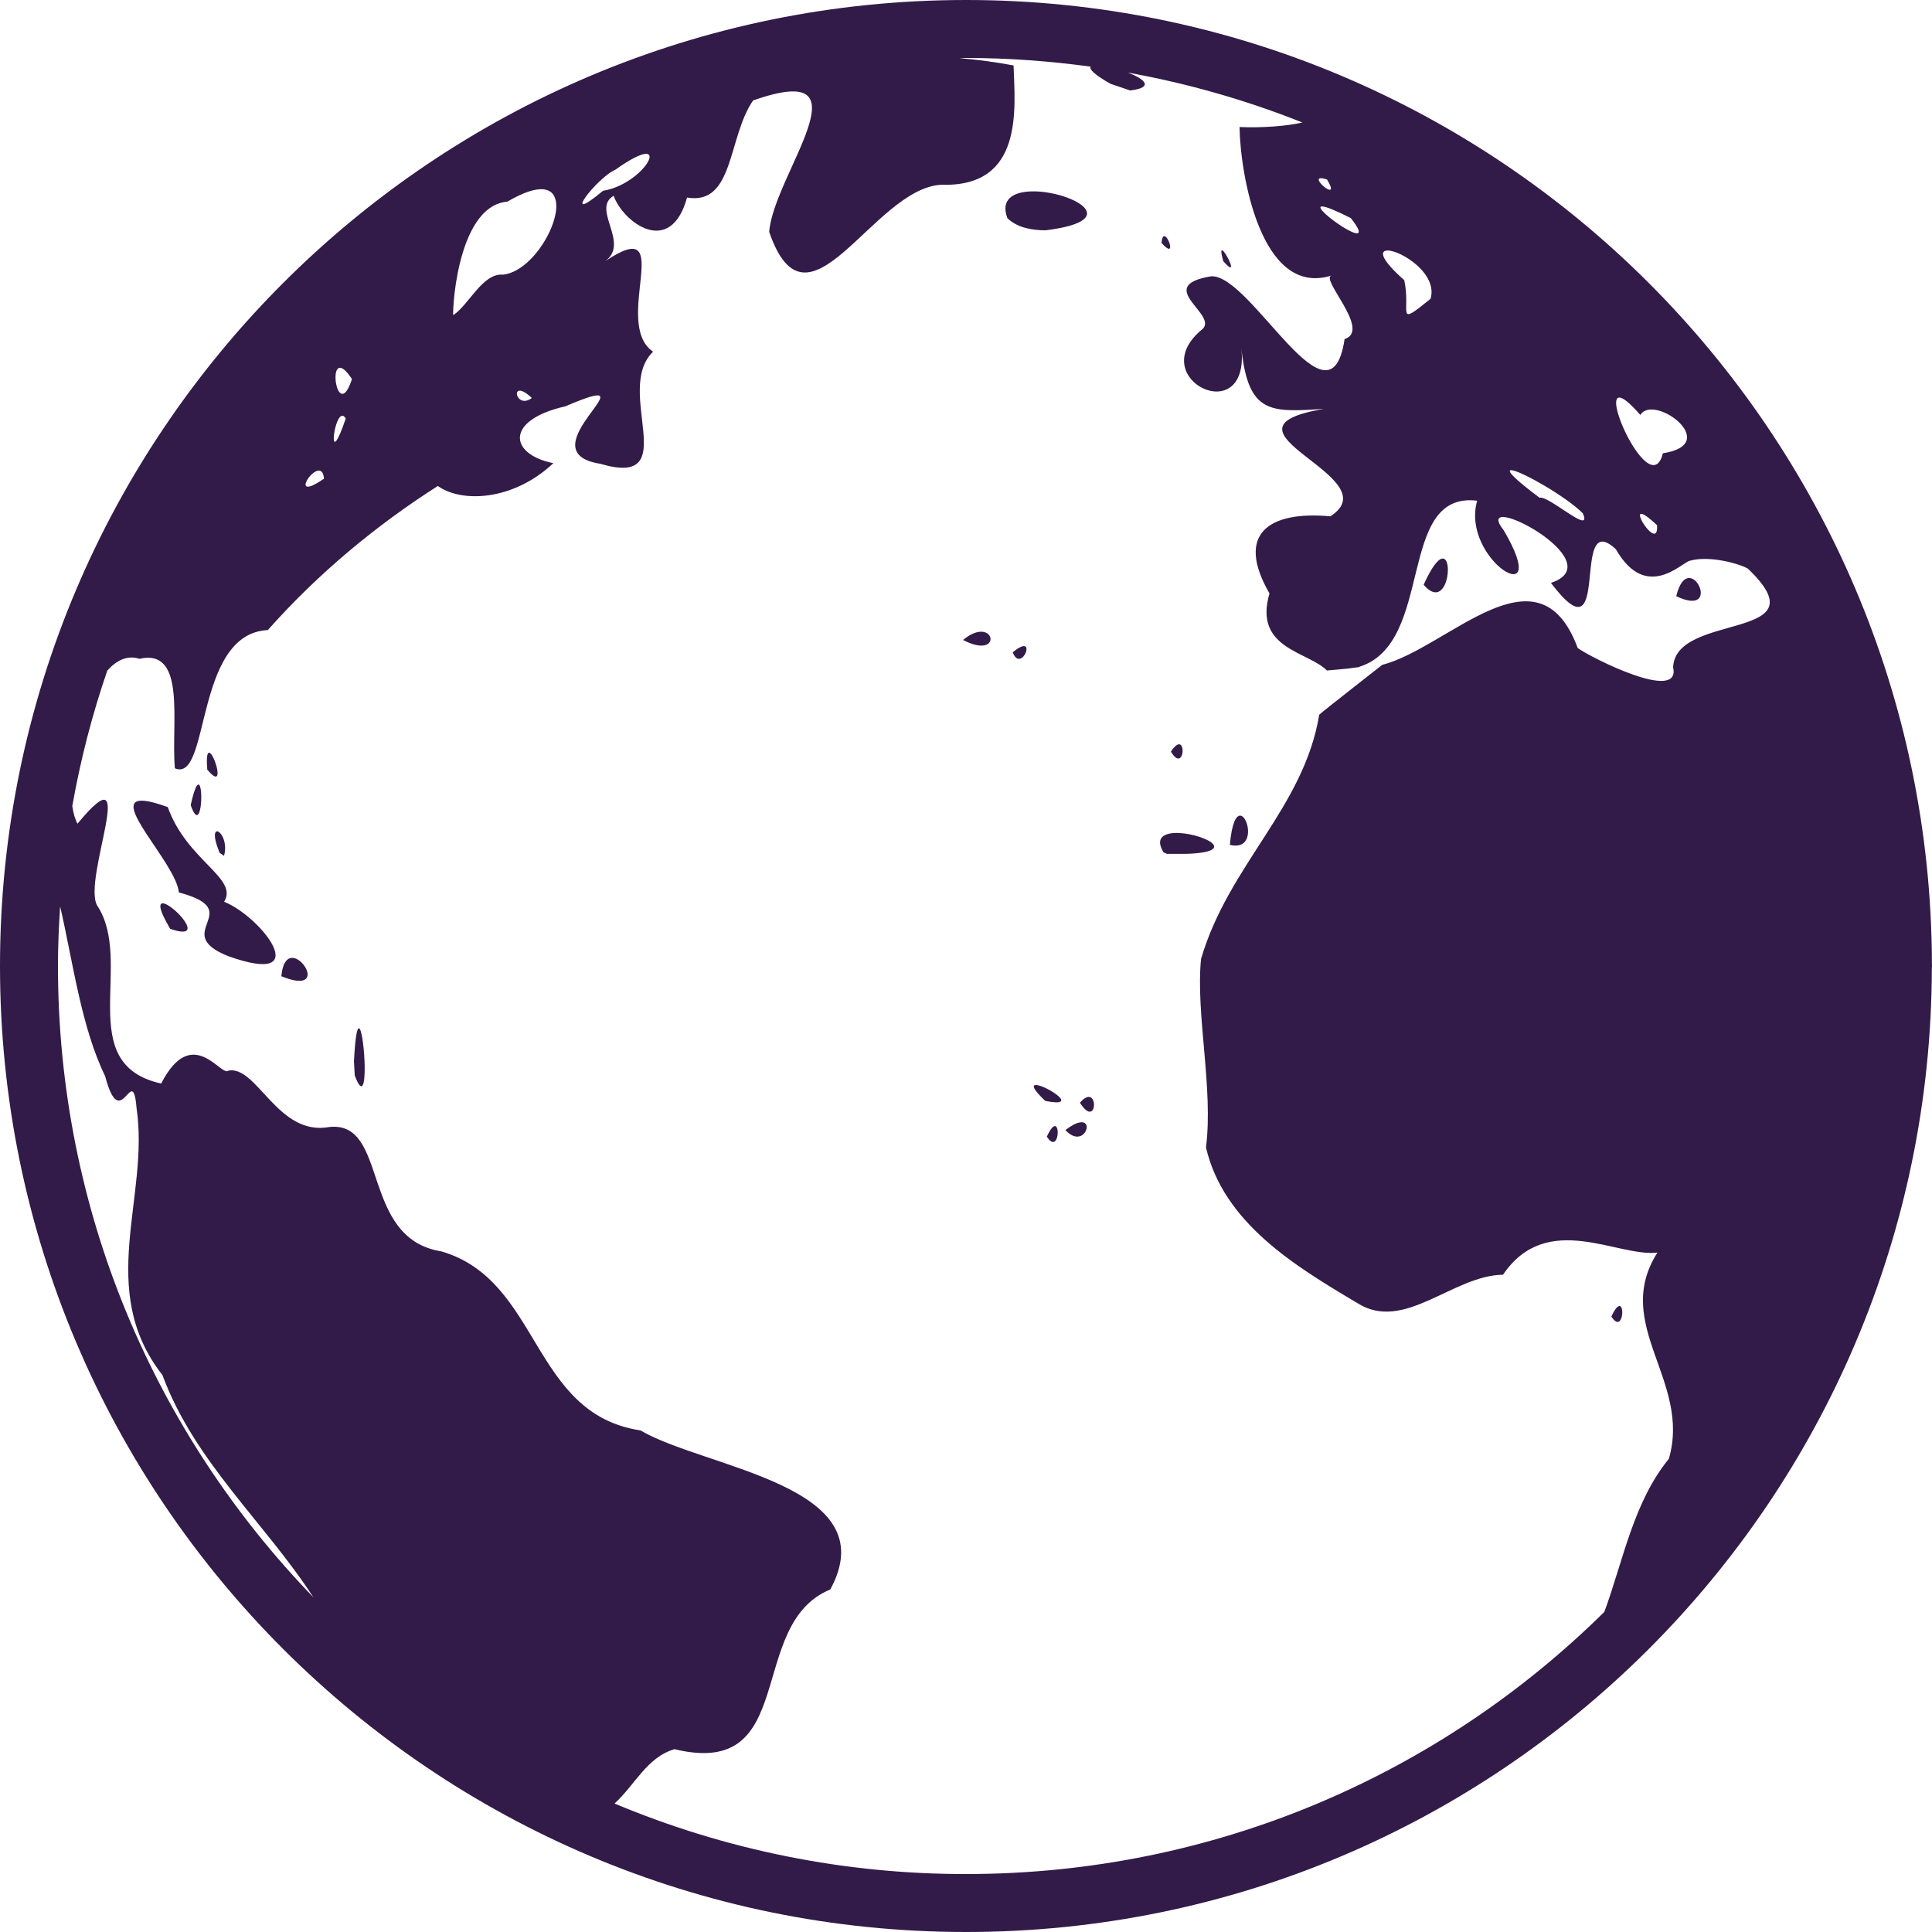 <svg width="24" height="24" viewBox="0 0 24 24" fill="none" xmlns="http://www.w3.org/2000/svg">
<g clip-path="url(#clip0_163_665)">
<path d="M12 0C5.377 0 0 5.377 0 12C0 18.623 5.377 24 12 24C18.611 24 23.979 18.642 23.998 12.036C23.999 12.024 24 12.012 24 12C24 11.989 24 11.979 23.999 11.968C23.981 5.36 18.613 0 12 0ZM12 0.72C12.526 0.72 13.043 0.759 13.549 0.828C13.528 0.857 13.587 0.922 13.793 1.04L14.039 1.124C14.346 1.086 14.215 0.98 14.012 0.902C14.754 1.036 15.48 1.243 16.179 1.522C15.985 1.566 15.69 1.59 15.398 1.578C15.406 2.157 15.662 3.703 16.543 3.422C16.387 3.457 17.041 4.104 16.703 4.212C16.523 5.422 15.542 3.405 15.045 3.432C14.301 3.557 15.186 3.925 14.917 4.105C14.213 4.71 15.527 5.344 15.421 4.328C15.507 5.147 15.784 5.122 16.448 5.079C14.931 5.336 17.293 5.923 16.526 6.414C15.766 6.344 15.34 6.628 15.77 7.372C15.568 8.061 16.249 8.091 16.483 8.329L16.738 8.306L16.903 8.284C16.896 8.283 16.889 8.285 16.883 8.284C17.83 7.992 17.34 6.096 18.35 6.22C18.139 6.954 19.306 7.652 18.68 6.588C18.253 6.049 20.064 6.976 19.266 7.241C20.042 8.265 19.495 6.284 20.073 6.823C20.448 7.477 20.888 6.99 20.991 6.966C21.239 6.896 21.614 7.005 21.713 7.064C22.665 7.972 20.812 7.596 20.784 8.29C20.885 8.735 19.767 8.172 19.599 8.05C19.109 6.729 17.992 8.047 17.171 8.259C17.143 8.281 16.468 8.808 16.388 8.878C16.196 10.036 15.265 10.739 14.92 11.911C14.851 12.588 15.075 13.524 14.981 14.254C15.2 15.191 16.086 15.727 16.858 16.185C17.439 16.56 18.045 15.843 18.671 15.835C19.218 15.03 20.094 15.62 20.589 15.56C20.019 16.458 21.013 17.151 20.731 18.122C20.291 18.662 20.166 19.379 19.93 20.023C17.893 22.036 15.094 23.28 12 23.28C10.501 23.282 9.016 22.984 7.634 22.404C7.888 22.173 8.037 21.828 8.379 21.729C9.935 22.105 9.258 20.18 10.314 19.745C11.021 18.448 8.762 18.242 7.956 17.769C6.592 17.563 6.72 15.904 5.482 15.545C4.468 15.383 4.836 13.921 4.092 14C3.45 14.119 3.196 13.236 2.838 13.299C2.752 13.39 2.39 12.706 2.002 13.46C0.904 13.217 1.672 11.956 1.208 11.25C1.016 10.927 1.757 9.269 0.963 10.232C0.932 10.177 0.911 10.102 0.898 10.014C0.999 9.442 1.144 8.879 1.333 8.33C1.45 8.2 1.584 8.136 1.732 8.184C2.319 8.051 2.124 8.973 2.172 9.544C2.615 9.733 2.407 7.87 3.327 7.827C3.952 7.122 4.678 6.522 5.439 6.037C5.735 6.249 6.374 6.223 6.874 5.754C6.317 5.641 6.276 5.216 7.022 5.048C8.208 4.539 6.487 5.607 7.455 5.761C8.506 6.071 7.615 4.847 8.113 4.369C7.591 4.014 8.429 2.633 7.516 3.246C7.832 3.02 7.341 2.597 7.623 2.432C7.739 2.758 8.326 3.207 8.535 2.454C9.121 2.554 9.039 1.705 9.355 1.248C10.842 0.724 9.611 2.165 9.555 2.88C10.034 4.275 10.841 2.343 11.691 2.295C12.725 2.33 12.607 1.342 12.591 0.813C12.368 0.771 12.142 0.741 11.916 0.722C11.944 0.722 11.972 0.72 12 0.72ZM8.011 1.912C8.201 1.889 7.901 2.302 7.491 2.37C6.943 2.826 7.41 2.21 7.643 2.109C7.83 1.976 7.948 1.92 8.011 1.912ZM16.404 2.214C16.42 2.213 16.446 2.217 16.485 2.23C16.662 2.522 16.29 2.223 16.404 2.214ZM6.743 2.351C7.164 2.382 6.715 3.364 6.248 3.412C5.997 3.389 5.826 3.784 5.633 3.913C5.613 4 5.648 2.561 6.302 2.505C6.503 2.388 6.646 2.344 6.743 2.351ZM12.8 2.378C12.586 2.387 12.426 2.477 12.514 2.71C12.639 2.831 12.822 2.86 12.988 2.861C14.013 2.734 13.272 2.358 12.8 2.378ZM16.43 2.565C16.476 2.569 16.582 2.609 16.78 2.709C17.179 3.213 16.233 2.547 16.43 2.565M14.457 2.935C14.444 2.94 14.433 2.965 14.429 3.018C14.617 3.229 14.513 2.91 14.457 2.935ZM15.182 3.109C15.167 3.105 15.166 3.138 15.196 3.244C15.398 3.474 15.228 3.122 15.182 3.109ZM17.237 3.112C17.402 3.111 17.864 3.398 17.771 3.712C17.325 4.072 17.531 3.88 17.444 3.48C17.145 3.216 17.138 3.112 17.237 3.112ZM4.229 4.569C4.262 4.573 4.308 4.612 4.372 4.709C4.213 5.198 4.088 4.553 4.229 4.569ZM6.457 4.853C6.487 4.853 6.536 4.877 6.607 4.944C6.451 5.062 6.369 4.852 6.457 4.853ZM20.111 4.939C20.154 4.934 20.237 4.994 20.377 5.155C20.543 4.881 21.403 5.516 20.657 5.631C20.516 6.192 19.928 4.961 20.111 4.939M4.247 5.165C4.262 5.161 4.279 5.171 4.295 5.199C4.072 5.858 4.137 5.189 4.247 5.165ZM18.763 5.842C18.771 5.84 18.779 5.841 18.786 5.842C18.921 5.865 19.45 6.166 19.662 6.376C19.791 6.665 19.237 6.15 19.125 6.183C18.812 5.949 18.726 5.853 18.763 5.842ZM3.971 5.847C3.998 5.853 4.019 5.881 4.025 5.946C3.62 6.227 3.852 5.823 3.971 5.847ZM20.381 6.384C20.401 6.375 20.461 6.408 20.584 6.524C20.605 6.817 20.319 6.41 20.381 6.384ZM17.915 6.939C17.865 6.947 17.789 7.034 17.685 7.264C17.975 7.603 18.064 6.916 17.915 6.939ZM20.972 7.181C20.918 7.188 20.861 7.249 20.823 7.406C21.274 7.621 21.135 7.16 20.972 7.181ZM12.202 7.848C12.144 7.843 12.062 7.868 11.963 7.95C12.346 8.148 12.378 7.864 12.203 7.848M12.732 8.028C12.708 8.02 12.661 8.036 12.58 8.104C12.663 8.312 12.803 8.055 12.732 8.028ZM14.638 9.247C14.614 9.253 14.584 9.278 14.545 9.337C14.693 9.581 14.737 9.223 14.637 9.247M2.597 9.35C2.575 9.35 2.562 9.405 2.575 9.561C2.809 9.84 2.663 9.349 2.597 9.35ZM2.467 9.746C2.445 9.742 2.412 9.807 2.369 10.001C2.501 10.385 2.533 9.757 2.467 9.746ZM1.797 9.948C1.331 9.9 2.188 10.723 2.222 11.086C3.085 11.318 2.101 11.582 2.831 11.876C3.929 12.271 3.25 11.388 2.784 11.202C2.967 10.909 2.321 10.692 2.084 10.026C1.957 9.98 1.863 9.955 1.797 9.948ZM15.405 10.132C15.356 10.132 15.301 10.223 15.278 10.495C15.601 10.573 15.514 10.132 15.405 10.132ZM2.704 10.328C2.701 10.327 2.697 10.327 2.694 10.327C2.691 10.328 2.688 10.329 2.685 10.331C2.66 10.347 2.658 10.425 2.729 10.595L2.783 10.631C2.828 10.472 2.751 10.34 2.704 10.328ZM14.585 10.348C14.444 10.357 14.353 10.42 14.453 10.587L14.495 10.607H14.735C15.447 10.584 14.895 10.331 14.585 10.348ZM2.035 11.223C1.972 11.21 1.963 11.283 2.114 11.538C2.576 11.699 2.174 11.253 2.035 11.223ZM0.747 11.259C0.907 11.953 1.009 12.759 1.306 13.368C1.502 14.114 1.647 13.175 1.696 13.763C1.862 14.873 1.186 16.017 2.018 17.082C2.414 18.155 3.284 18.907 3.893 19.842C1.93 17.813 0.72 15.049 0.72 12C0.72 11.751 0.731 11.504 0.747 11.259ZM3.618 11.9C3.561 11.907 3.509 11.968 3.495 12.127C4.024 12.343 3.791 11.878 3.618 11.9ZM4.461 12.774C4.437 12.765 4.413 12.87 4.397 13.186L4.407 13.36C4.594 13.86 4.531 12.802 4.461 12.774ZM12.879 13.479C12.819 13.472 12.818 13.519 12.985 13.676C13.428 13.764 13.01 13.493 12.879 13.479ZM13.524 13.626C13.496 13.627 13.46 13.647 13.415 13.698C13.599 13.987 13.643 13.624 13.524 13.626ZM13.416 13.943C13.374 13.949 13.315 13.977 13.235 14.038C13.455 14.276 13.6 13.913 13.416 13.943ZM13.107 13.989C13.084 13.986 13.05 14.02 13.004 14.12C13.136 14.323 13.174 13.996 13.107 13.989ZM20.12 16.224C20.097 16.222 20.063 16.255 20.017 16.355C20.148 16.558 20.187 16.231 20.12 16.224Z" fill="#321B48"/>
</g>
<defs>
<clipPath id="clip0_163_665">
<rect width="24" height="24" fill="white"/>
</clipPath>
</defs>
</svg>
